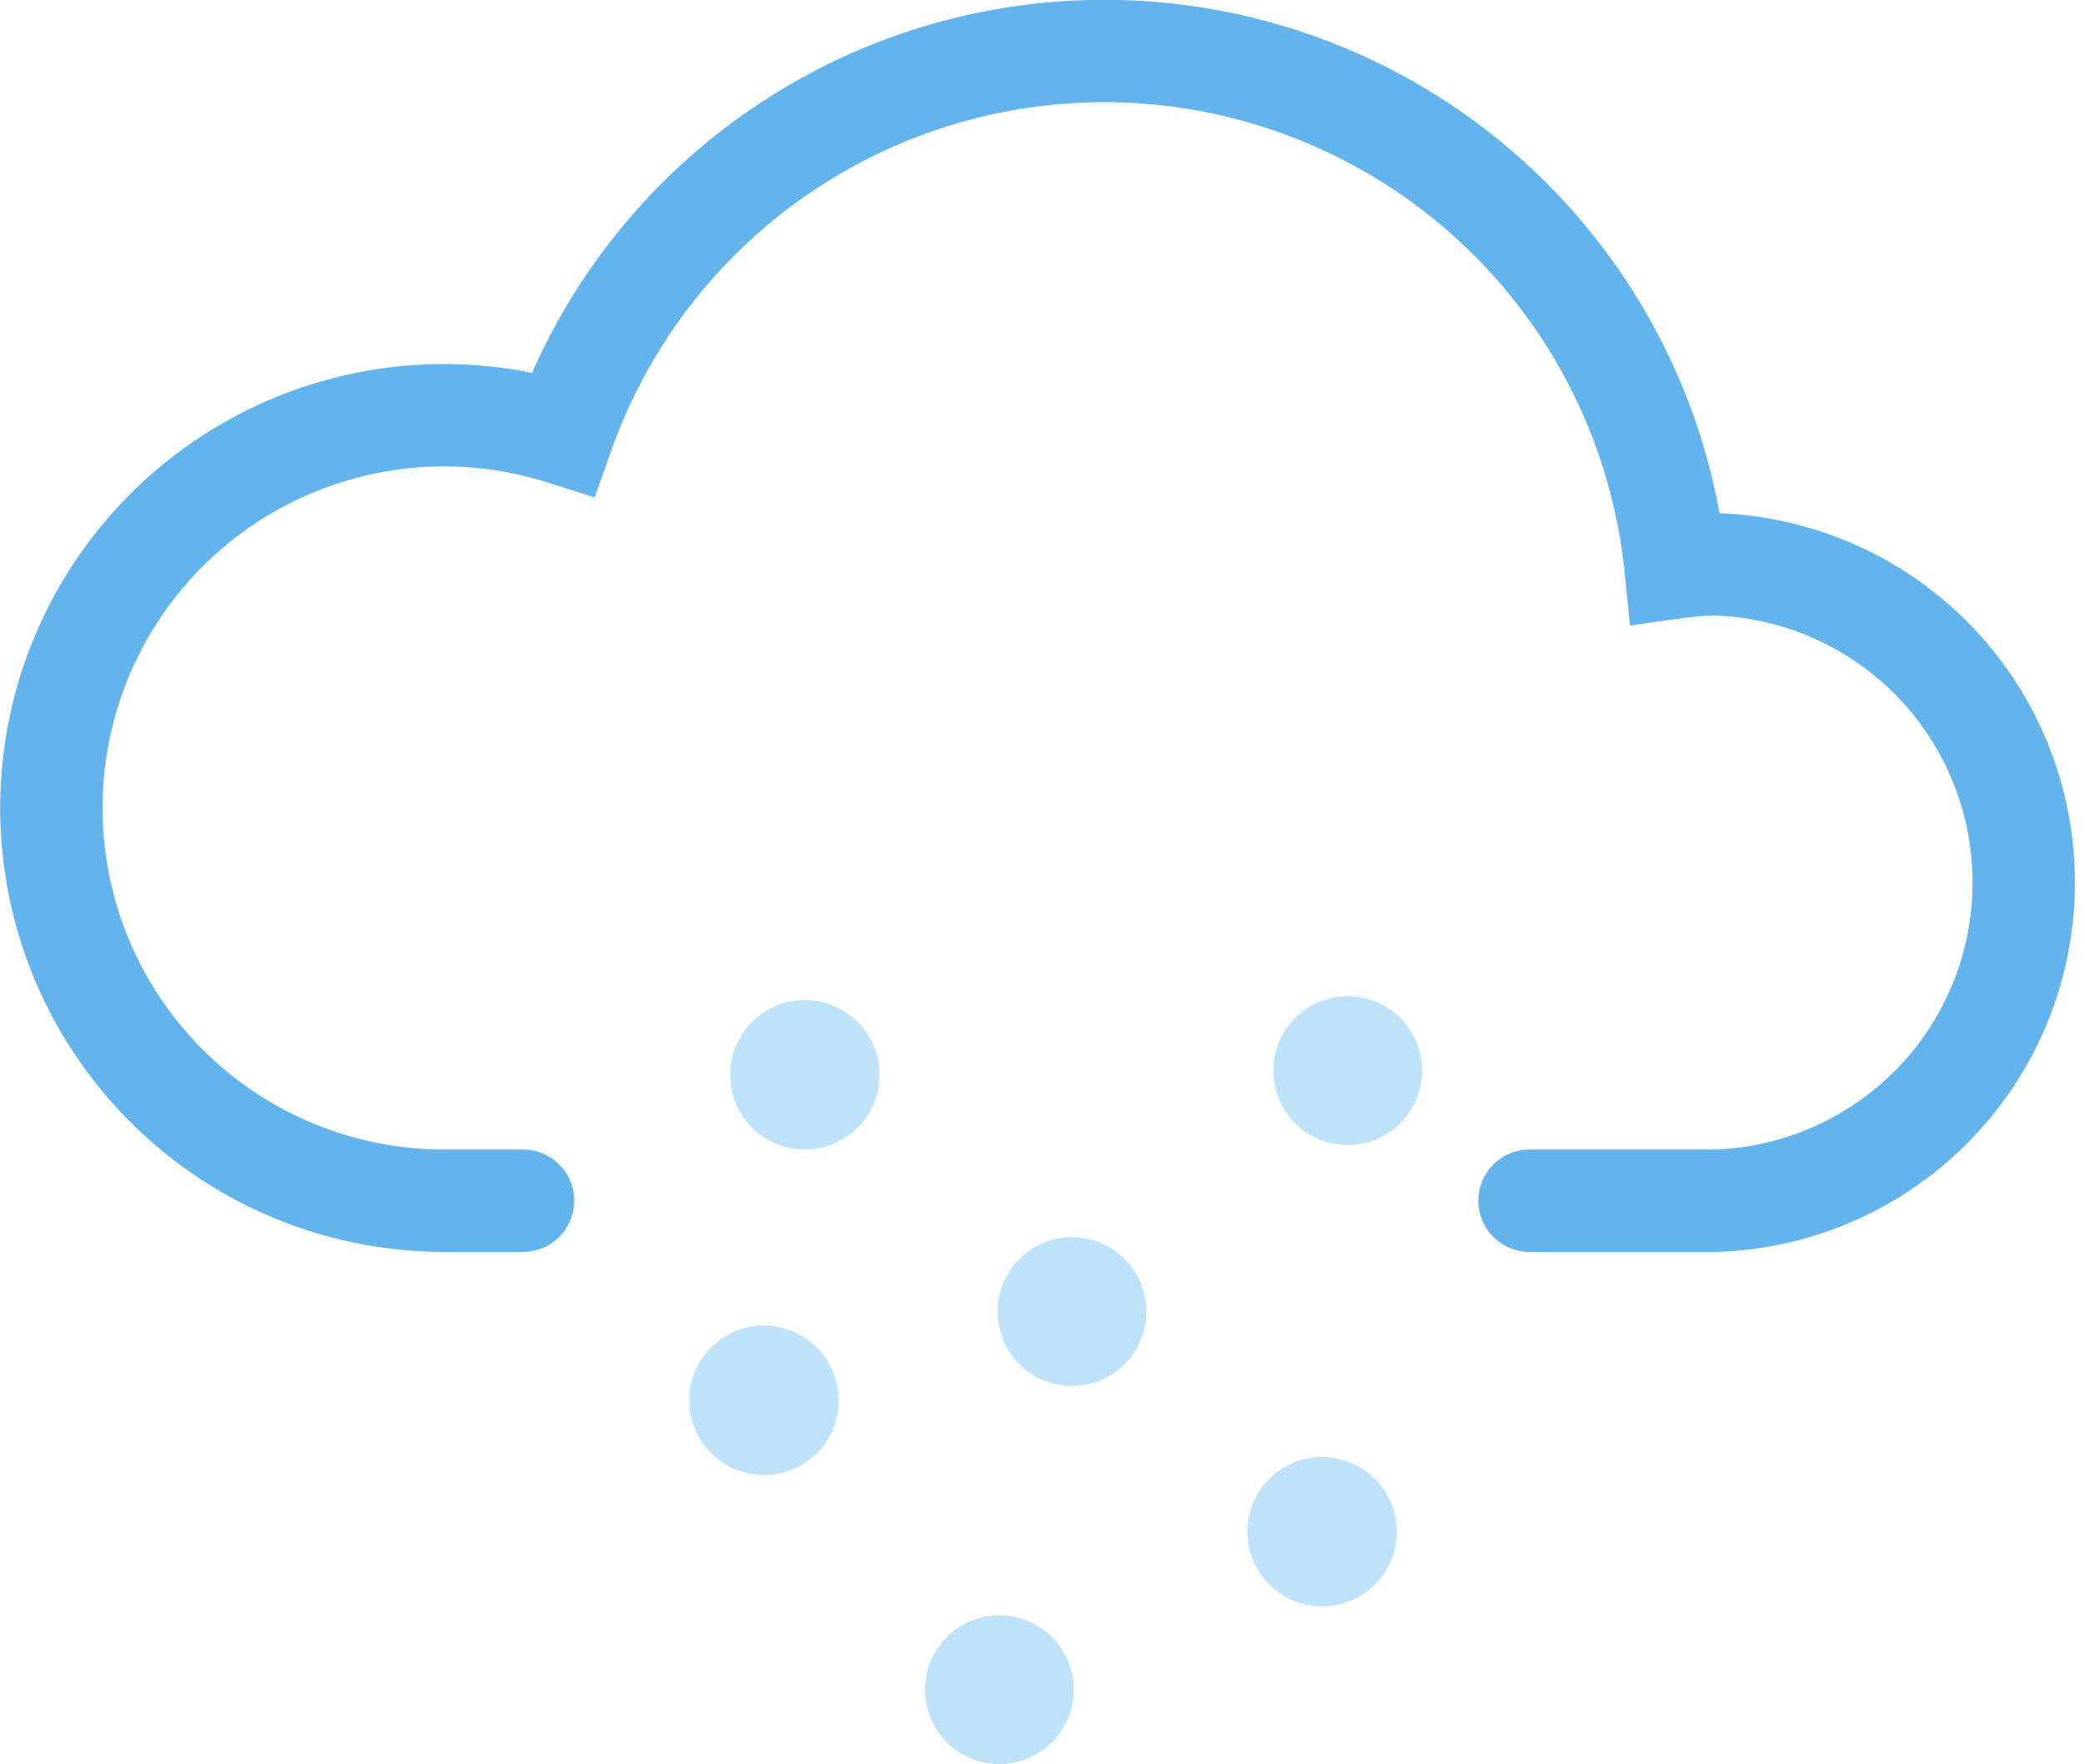 <svg xmlns="http://www.w3.org/2000/svg" viewBox="0 0 61.11 51.7"><defs><style>.cls-1{fill:none;stroke:#63b3ed;stroke-linecap:round;stroke-miterlimit:10;stroke-width:3px;}.cls-2{fill:#bee3f8;}</style></defs><g id="Layer_2" data-name="Layer 2"><g id="Icons"><path class="cls-1" d="M15.33,35.19H13A11.51,11.51,0,1,1,16.5,12.71a16.83,16.83,0,0,1,32.61,3.92,9.23,9.23,0,0,1,1.18-.09,9.33,9.33,0,0,1,0,18.65H44.83"/><path class="cls-2" d="M24.58,41.05a2.19,2.19,0,1,0-2.18,2.18A2.18,2.18,0,0,0,24.58,41.05Z"/><path class="cls-2" d="M33.6,38.44a2.18,2.18,0,1,0-2.18,2.18A2.18,2.18,0,0,0,33.6,38.44Z"/><path class="cls-2" d="M41.68,31.38a2.18,2.18,0,1,0-2.18,2.18A2.18,2.18,0,0,0,41.68,31.38Z"/><path class="cls-2" d="M31.47,49.52a2.18,2.18,0,1,0-2.18,2.18A2.18,2.18,0,0,0,31.47,49.52Z"/><path class="cls-2" d="M25.78,31.51a2.19,2.19,0,1,0-2.19,2.18A2.19,2.19,0,0,0,25.78,31.51Z"/><path class="cls-2" d="M40.94,44.9a2.19,2.19,0,1,0-2.18,2.18A2.19,2.19,0,0,0,40.94,44.9Z"/></g></g></svg>